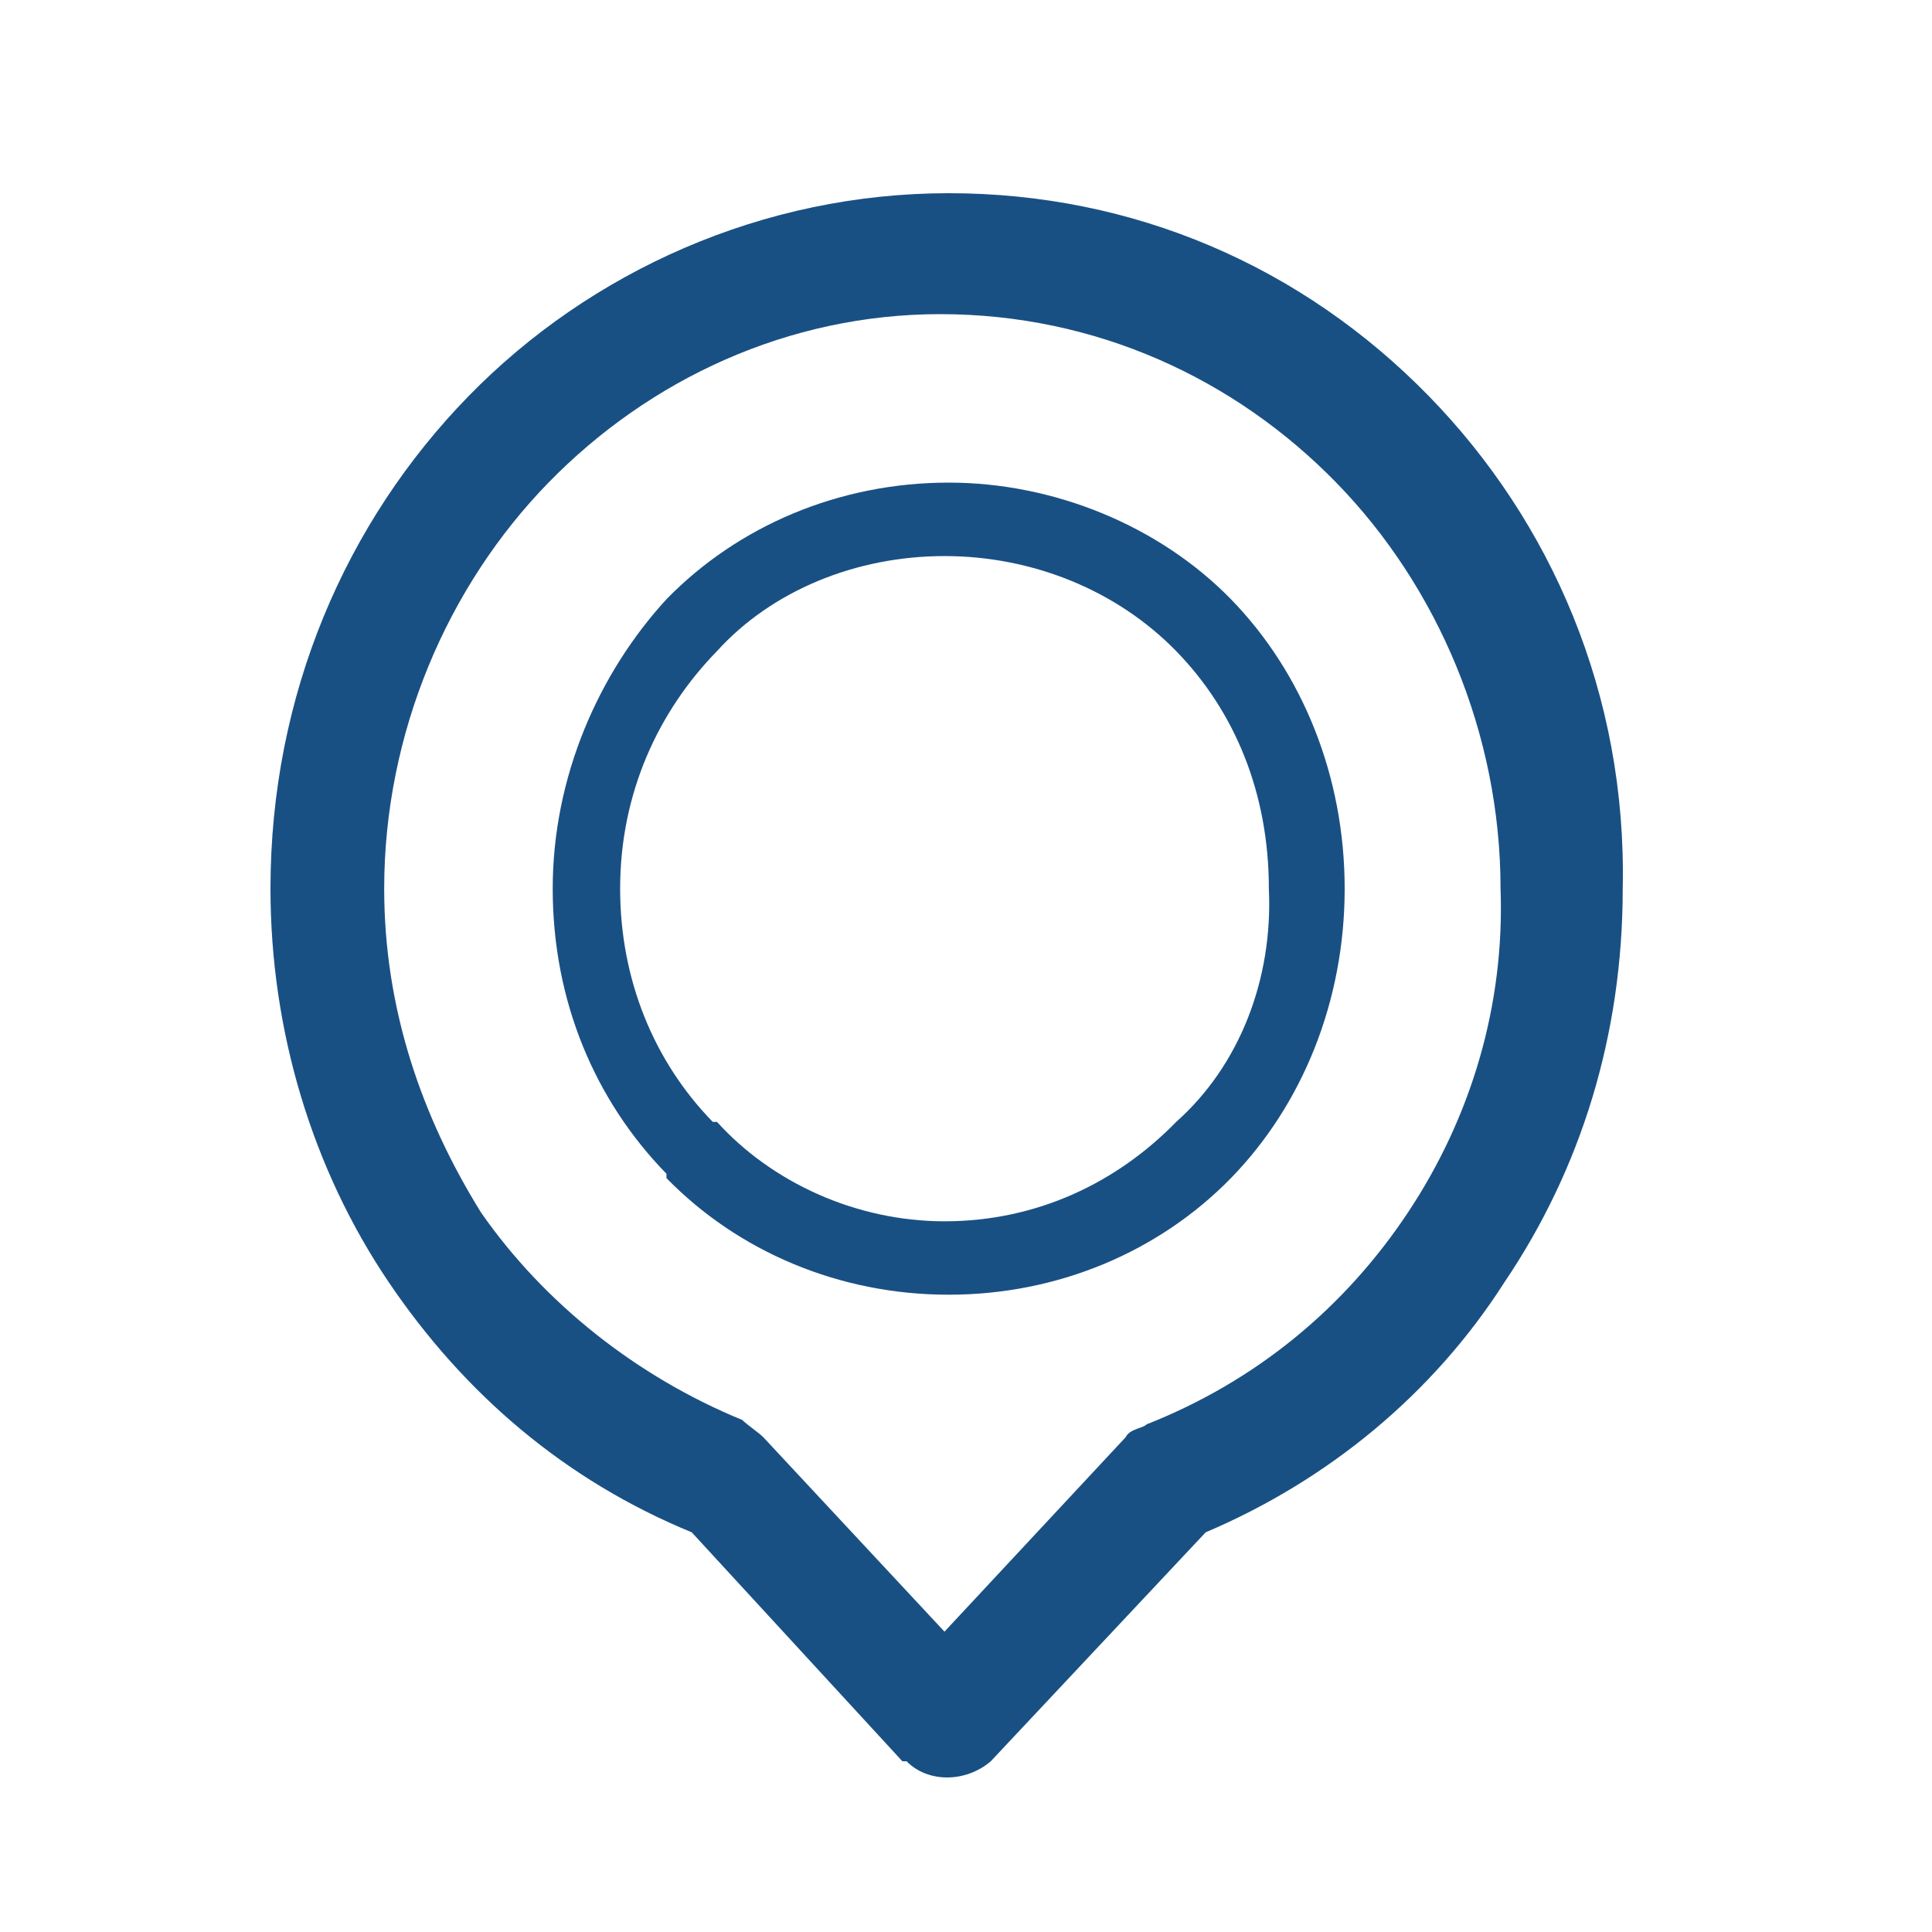 <svg width="50" height="50" viewBox="0 0 50 50" fill="none" xmlns="http://www.w3.org/2000/svg">
<path fill-rule="evenodd" clip-rule="evenodd" d="M30.439 29.035C28.913 30.601 26.842 31.607 24.443 31.607C22.154 31.607 19.974 30.601 18.556 29.035H18.447C16.921 27.47 16.049 25.346 16.049 22.999C16.049 20.539 17.03 18.415 18.556 16.85C19.974 15.285 22.154 14.391 24.443 14.391C26.733 14.391 28.913 15.285 30.439 16.85C31.966 18.415 32.838 20.539 32.838 22.999C32.947 25.346 32.075 27.582 30.439 29.035ZM24.552 12.49C21.718 12.49 19.101 13.608 17.248 15.508C15.504 17.409 14.304 20.092 14.304 22.999C14.304 25.905 15.395 28.477 17.248 30.377V30.489C19.101 32.389 21.718 33.507 24.552 33.507C27.387 33.507 30.003 32.389 31.857 30.489C33.71 28.588 34.8 25.905 34.8 22.999C34.8 20.092 33.71 17.409 31.857 15.508C30.003 13.608 27.278 12.49 24.552 12.49ZM36.435 31.383C34.8 33.843 32.511 35.743 29.676 36.861C29.567 36.973 29.24 36.973 29.131 37.196L24.443 42.227L19.755 37.196C19.646 37.084 19.319 36.861 19.21 36.749C16.485 35.631 14.086 33.731 12.451 31.383C10.925 28.924 9.943 26.129 9.943 22.999C9.943 18.974 11.579 15.173 14.195 12.49C16.812 9.807 20.41 8.13 24.334 8.13C28.368 8.13 31.966 9.807 34.582 12.49C37.199 15.173 38.834 18.974 38.834 22.999C38.943 26.017 38.071 28.924 36.435 31.383ZM36.981 10.254C33.71 6.9 29.349 5 24.552 5C19.755 5 15.286 7.012 12.124 10.254C8.962 13.496 7 17.968 7 22.999C7 26.688 8.09 30.265 10.053 33.172C12.015 36.078 14.632 38.314 17.902 39.656L23.353 45.581H23.462C24.007 46.14 24.988 46.14 25.642 45.581L31.203 39.656C34.364 38.314 37.09 36.078 38.943 33.172C40.906 30.265 41.996 26.8 41.996 22.999C42.105 17.968 40.142 13.496 36.981 10.254Z" fill="#195084"/>
</svg>
